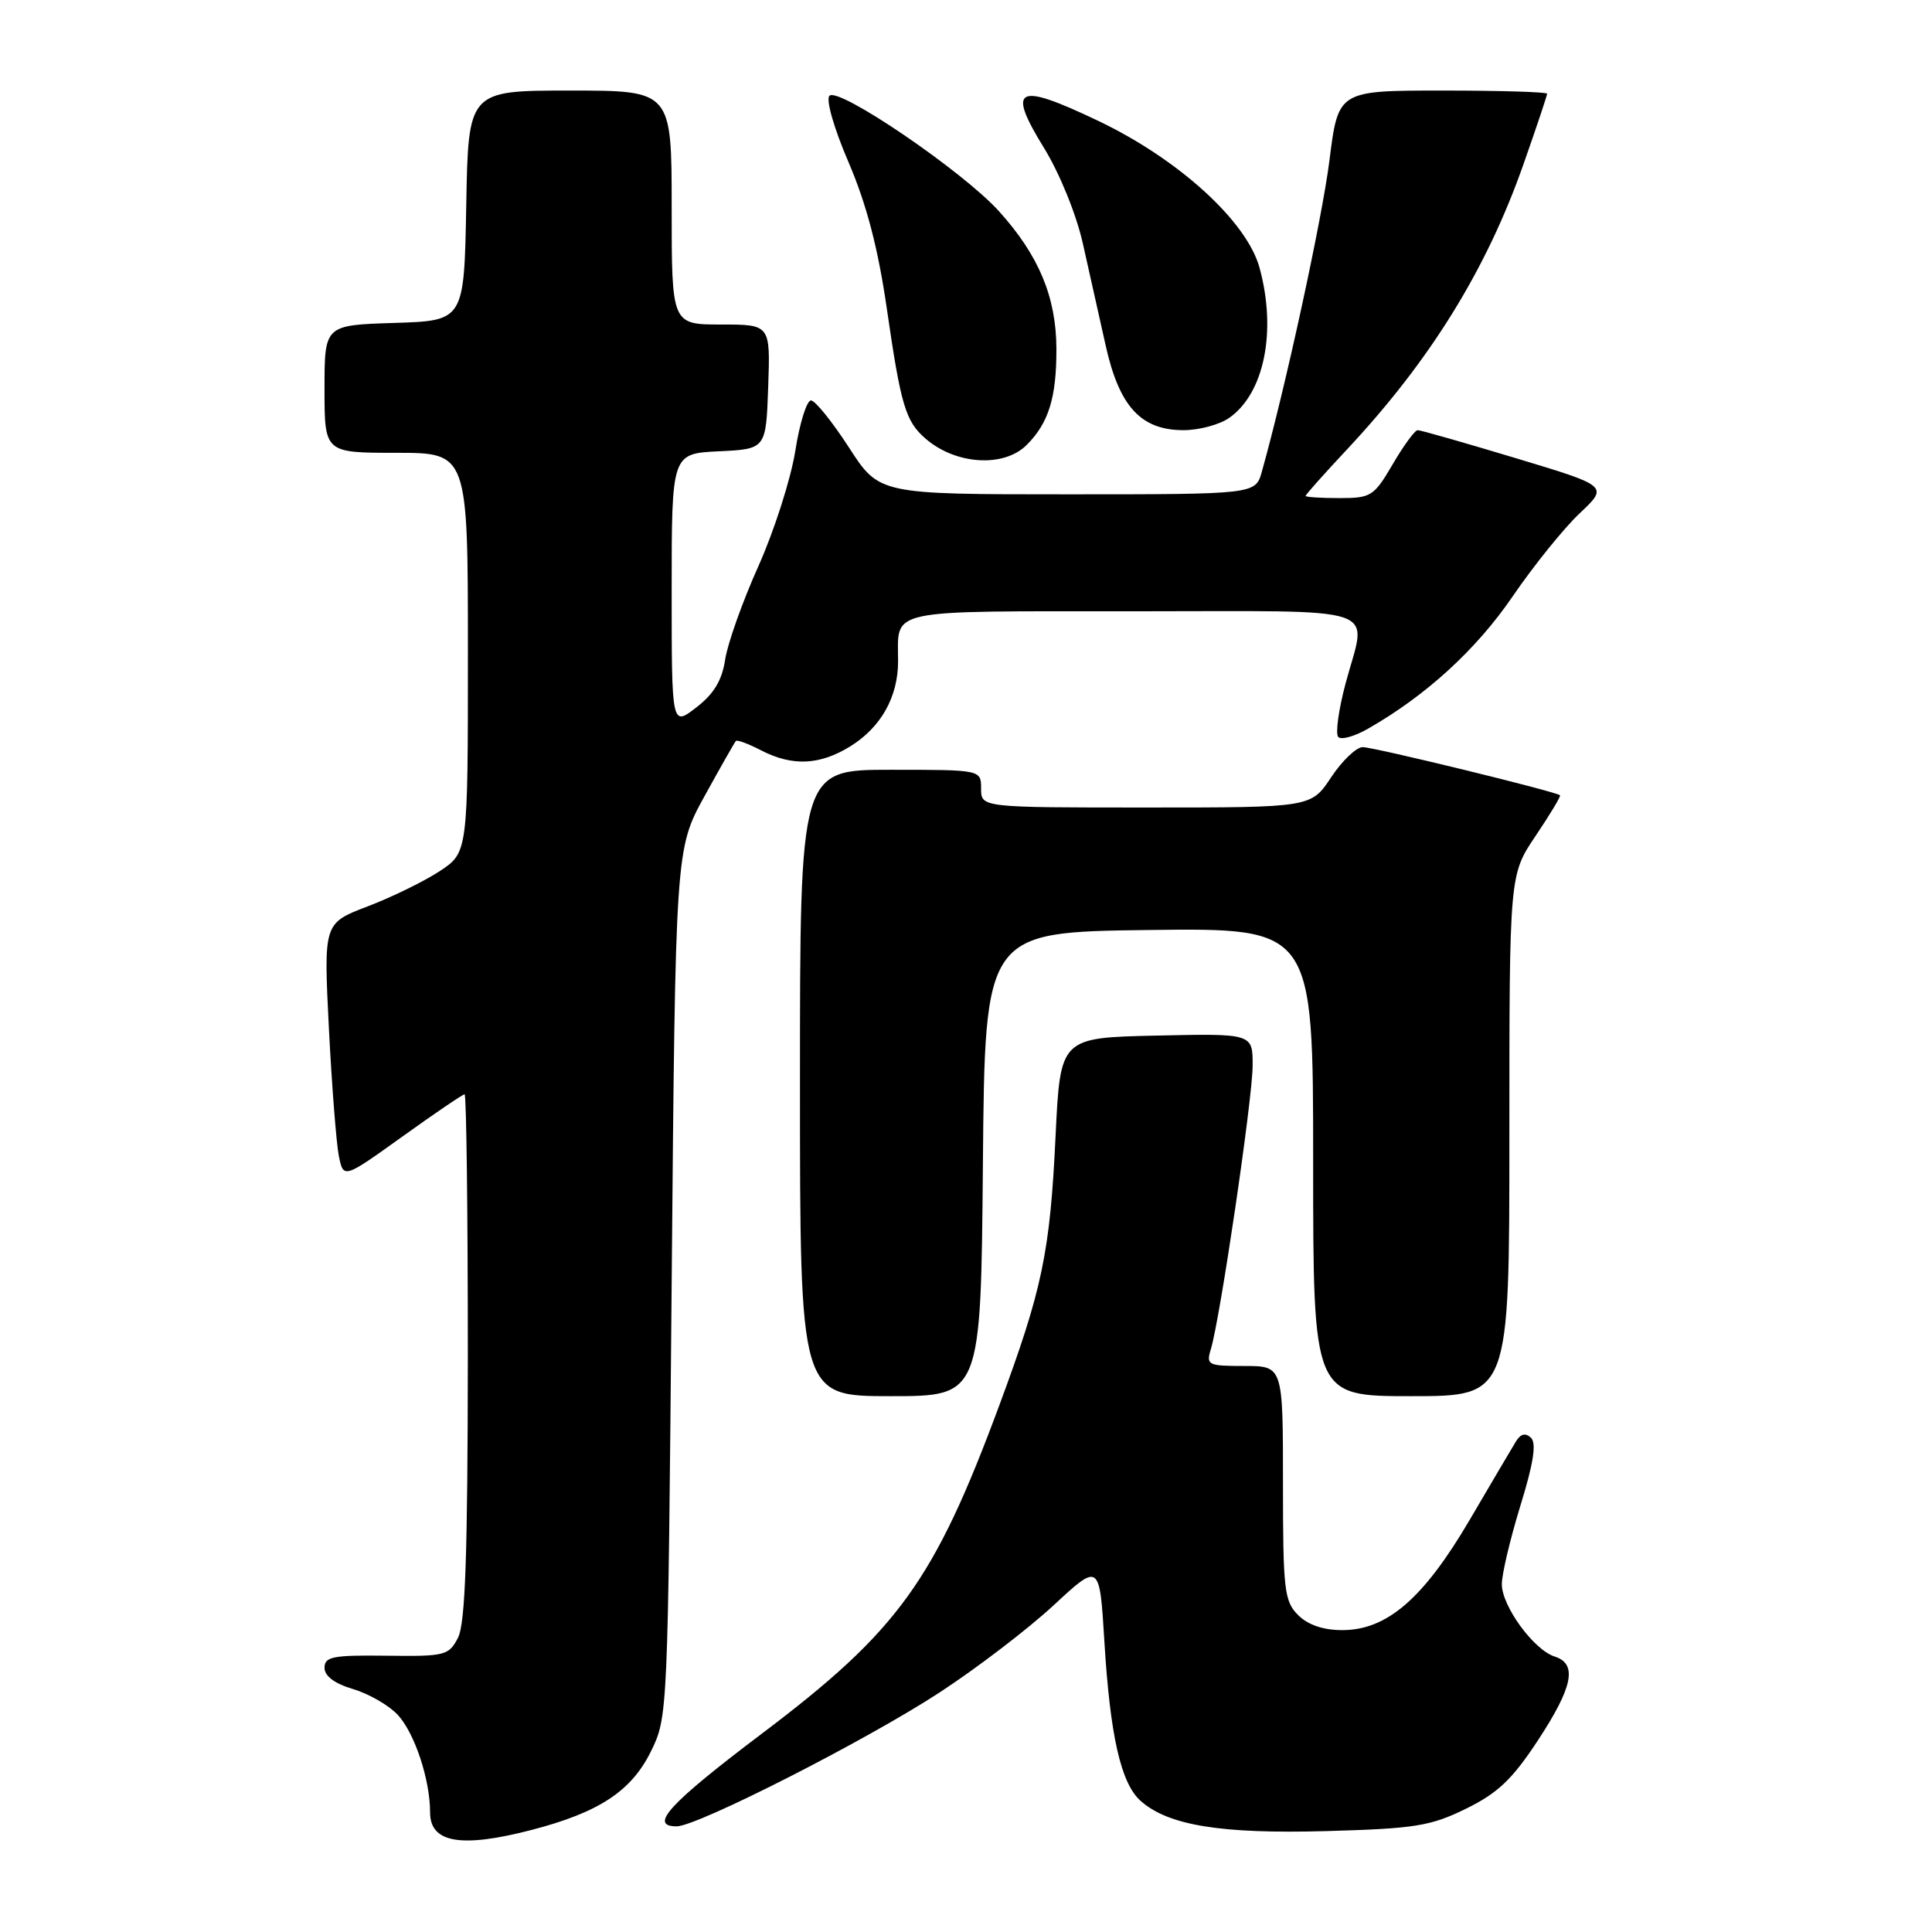 <?xml version="1.0" encoding="UTF-8" standalone="no"?>
<!DOCTYPE svg PUBLIC "-//W3C//DTD SVG 1.1//EN" "http://www.w3.org/Graphics/SVG/1.1/DTD/svg11.dtd" >
<svg xmlns="http://www.w3.org/2000/svg" xmlns:xlink="http://www.w3.org/1999/xlink" version="1.1" viewBox="0 0 256 256">
 <g >
 <path fill="currentColor"
d=" M 70.46 242.47 C 79.38 240.15 83.66 237.33 86.25 232.07 C 88.49 227.53 88.50 227.12 89.00 170.00 C 89.50 112.50 89.50 112.50 93.35 105.50 C 95.47 101.65 97.35 98.35 97.51 98.18 C 97.68 98.00 99.18 98.56 100.86 99.43 C 104.99 101.56 108.61 101.40 112.66 98.90 C 116.72 96.39 119.00 92.35 119.00 87.63 C 119.00 80.58 117.03 81.00 150.11 81.00 C 184.07 81.00 181.11 80.00 178.30 90.55 C 177.36 94.06 176.93 97.26 177.33 97.66 C 177.73 98.07 179.51 97.57 181.28 96.55 C 188.97 92.16 195.61 86.08 200.41 79.06 C 203.21 74.96 207.22 69.99 209.32 68.01 C 213.14 64.41 213.14 64.41 200.82 60.70 C 194.04 58.66 188.21 56.99 187.85 57.00 C 187.48 57.00 186.00 59.02 184.55 61.50 C 182.05 65.77 181.68 66.00 177.46 66.00 C 175.01 66.00 173.00 65.87 173.00 65.71 C 173.00 65.54 175.51 62.73 178.57 59.46 C 189.55 47.71 197.01 35.64 201.90 21.67 C 203.61 16.81 205.00 12.65 205.00 12.42 C 205.00 12.19 198.77 12.00 191.16 12.00 C 177.32 12.00 177.32 12.00 176.16 21.25 C 175.18 29.01 170.33 51.37 167.20 62.50 C 166.36 65.50 166.36 65.50 141.43 65.50 C 116.50 65.50 116.50 65.50 112.50 59.31 C 110.30 55.91 108.04 53.10 107.47 53.06 C 106.91 53.03 105.96 56.04 105.38 59.75 C 104.79 63.46 102.59 70.33 100.50 75.00 C 98.40 79.67 96.42 85.24 96.09 87.38 C 95.67 90.17 94.59 91.95 92.25 93.75 C 89.00 96.26 89.00 96.26 89.00 78.18 C 89.00 60.10 89.00 60.10 95.25 59.80 C 101.50 59.50 101.50 59.50 101.79 51.25 C 102.08 43.00 102.08 43.00 95.54 43.00 C 89.00 43.00 89.00 43.00 89.00 27.50 C 89.00 12.00 89.00 12.00 75.53 12.00 C 62.05 12.00 62.05 12.00 61.78 27.25 C 61.50 42.50 61.50 42.50 52.25 42.79 C 43.00 43.08 43.00 43.08 43.00 51.54 C 43.00 60.00 43.00 60.00 52.50 60.00 C 62.00 60.00 62.00 60.00 62.00 86.49 C 62.00 112.97 62.00 112.97 58.25 115.44 C 56.19 116.79 51.88 118.90 48.69 120.11 C 42.88 122.33 42.88 122.33 43.58 136.25 C 43.97 143.91 44.57 151.54 44.90 153.19 C 45.52 156.19 45.52 156.19 53.32 150.60 C 57.61 147.52 61.32 145.00 61.56 145.00 C 61.80 145.00 61.99 160.64 61.99 179.75 C 61.97 206.02 61.66 215.11 60.69 217.00 C 59.47 219.37 58.99 219.49 51.20 219.39 C 44.11 219.30 43.00 219.52 43.00 220.99 C 43.00 222.09 44.34 223.09 46.81 223.82 C 48.91 224.45 51.56 225.99 52.71 227.23 C 54.95 229.66 56.99 235.80 56.99 240.18 C 57.00 244.20 61.13 244.90 70.46 242.47 Z  M 194.24 239.67 C 198.45 237.61 200.37 235.79 203.76 230.64 C 208.43 223.53 209.05 220.47 206.00 219.50 C 203.23 218.62 199.00 212.82 199.00 209.91 C 199.00 208.58 200.11 203.91 201.46 199.51 C 203.20 193.89 203.61 191.23 202.86 190.51 C 202.13 189.82 201.50 189.98 200.87 191.00 C 200.37 191.82 197.60 196.51 194.73 201.41 C 188.62 211.82 183.78 216.00 177.85 216.00 C 175.33 216.00 173.31 215.31 172.00 214.00 C 170.17 212.17 170.00 210.67 170.00 196.50 C 170.00 181.00 170.00 181.00 164.88 181.00 C 160.04 181.00 159.80 180.88 160.45 178.75 C 161.68 174.69 165.97 145.60 165.98 141.22 C 166.00 136.94 166.00 136.94 153.25 137.22 C 140.50 137.50 140.50 137.50 139.87 150.50 C 139.13 166.01 138.12 170.80 132.40 186.25 C 123.76 209.53 119.03 216.07 100.92 229.74 C 88.66 239.00 85.91 242.00 89.66 242.00 C 92.40 242.00 114.86 230.57 124.50 224.26 C 129.45 221.03 136.24 215.83 139.60 212.72 C 145.70 207.06 145.70 207.06 146.34 217.56 C 147.10 230.01 148.52 236.25 151.10 238.59 C 154.73 241.87 161.75 243.02 175.73 242.63 C 187.49 242.30 189.55 241.97 194.24 239.67 Z  M 130.24 154.25 C 130.50 123.50 130.50 123.50 152.25 123.23 C 174.00 122.96 174.00 122.96 174.00 153.98 C 174.00 185.00 174.00 185.00 187.00 185.00 C 200.00 185.00 200.00 185.00 200.00 150.46 C 200.00 115.92 200.00 115.92 203.47 110.77 C 205.38 107.93 206.84 105.51 206.71 105.38 C 206.24 104.90 182.05 99.00 180.57 99.00 C 179.72 99.00 177.84 100.80 176.38 103.00 C 173.73 107.00 173.73 107.00 151.87 107.00 C 130.00 107.00 130.00 107.00 130.00 104.50 C 130.00 102.00 130.00 102.00 118.00 102.00 C 106.00 102.00 106.00 102.00 106.00 143.50 C 106.00 185.00 106.00 185.00 117.99 185.00 C 129.97 185.00 129.97 185.00 130.24 154.25 Z  M 136.04 58.96 C 138.96 56.04 140.00 52.67 139.98 46.18 C 139.95 39.35 137.64 33.82 132.36 27.98 C 127.59 22.70 111.12 11.48 109.91 12.69 C 109.41 13.19 110.48 16.95 112.45 21.53 C 114.84 27.12 116.35 32.91 117.51 40.90 C 119.37 53.75 119.99 55.82 122.64 58.12 C 126.63 61.58 133.01 61.99 136.04 58.96 Z  M 162.88 55.37 C 167.52 52.12 169.19 43.90 166.90 35.50 C 165.23 29.34 156.19 21.10 145.51 16.01 C 134.68 10.84 133.35 11.52 138.37 19.66 C 140.41 22.98 142.62 28.42 143.48 32.25 C 144.32 35.96 145.67 42.04 146.50 45.75 C 148.30 53.87 151.17 57.00 156.83 57.00 C 158.88 57.00 161.60 56.27 162.88 55.37 Z "/>
</g>
</svg>